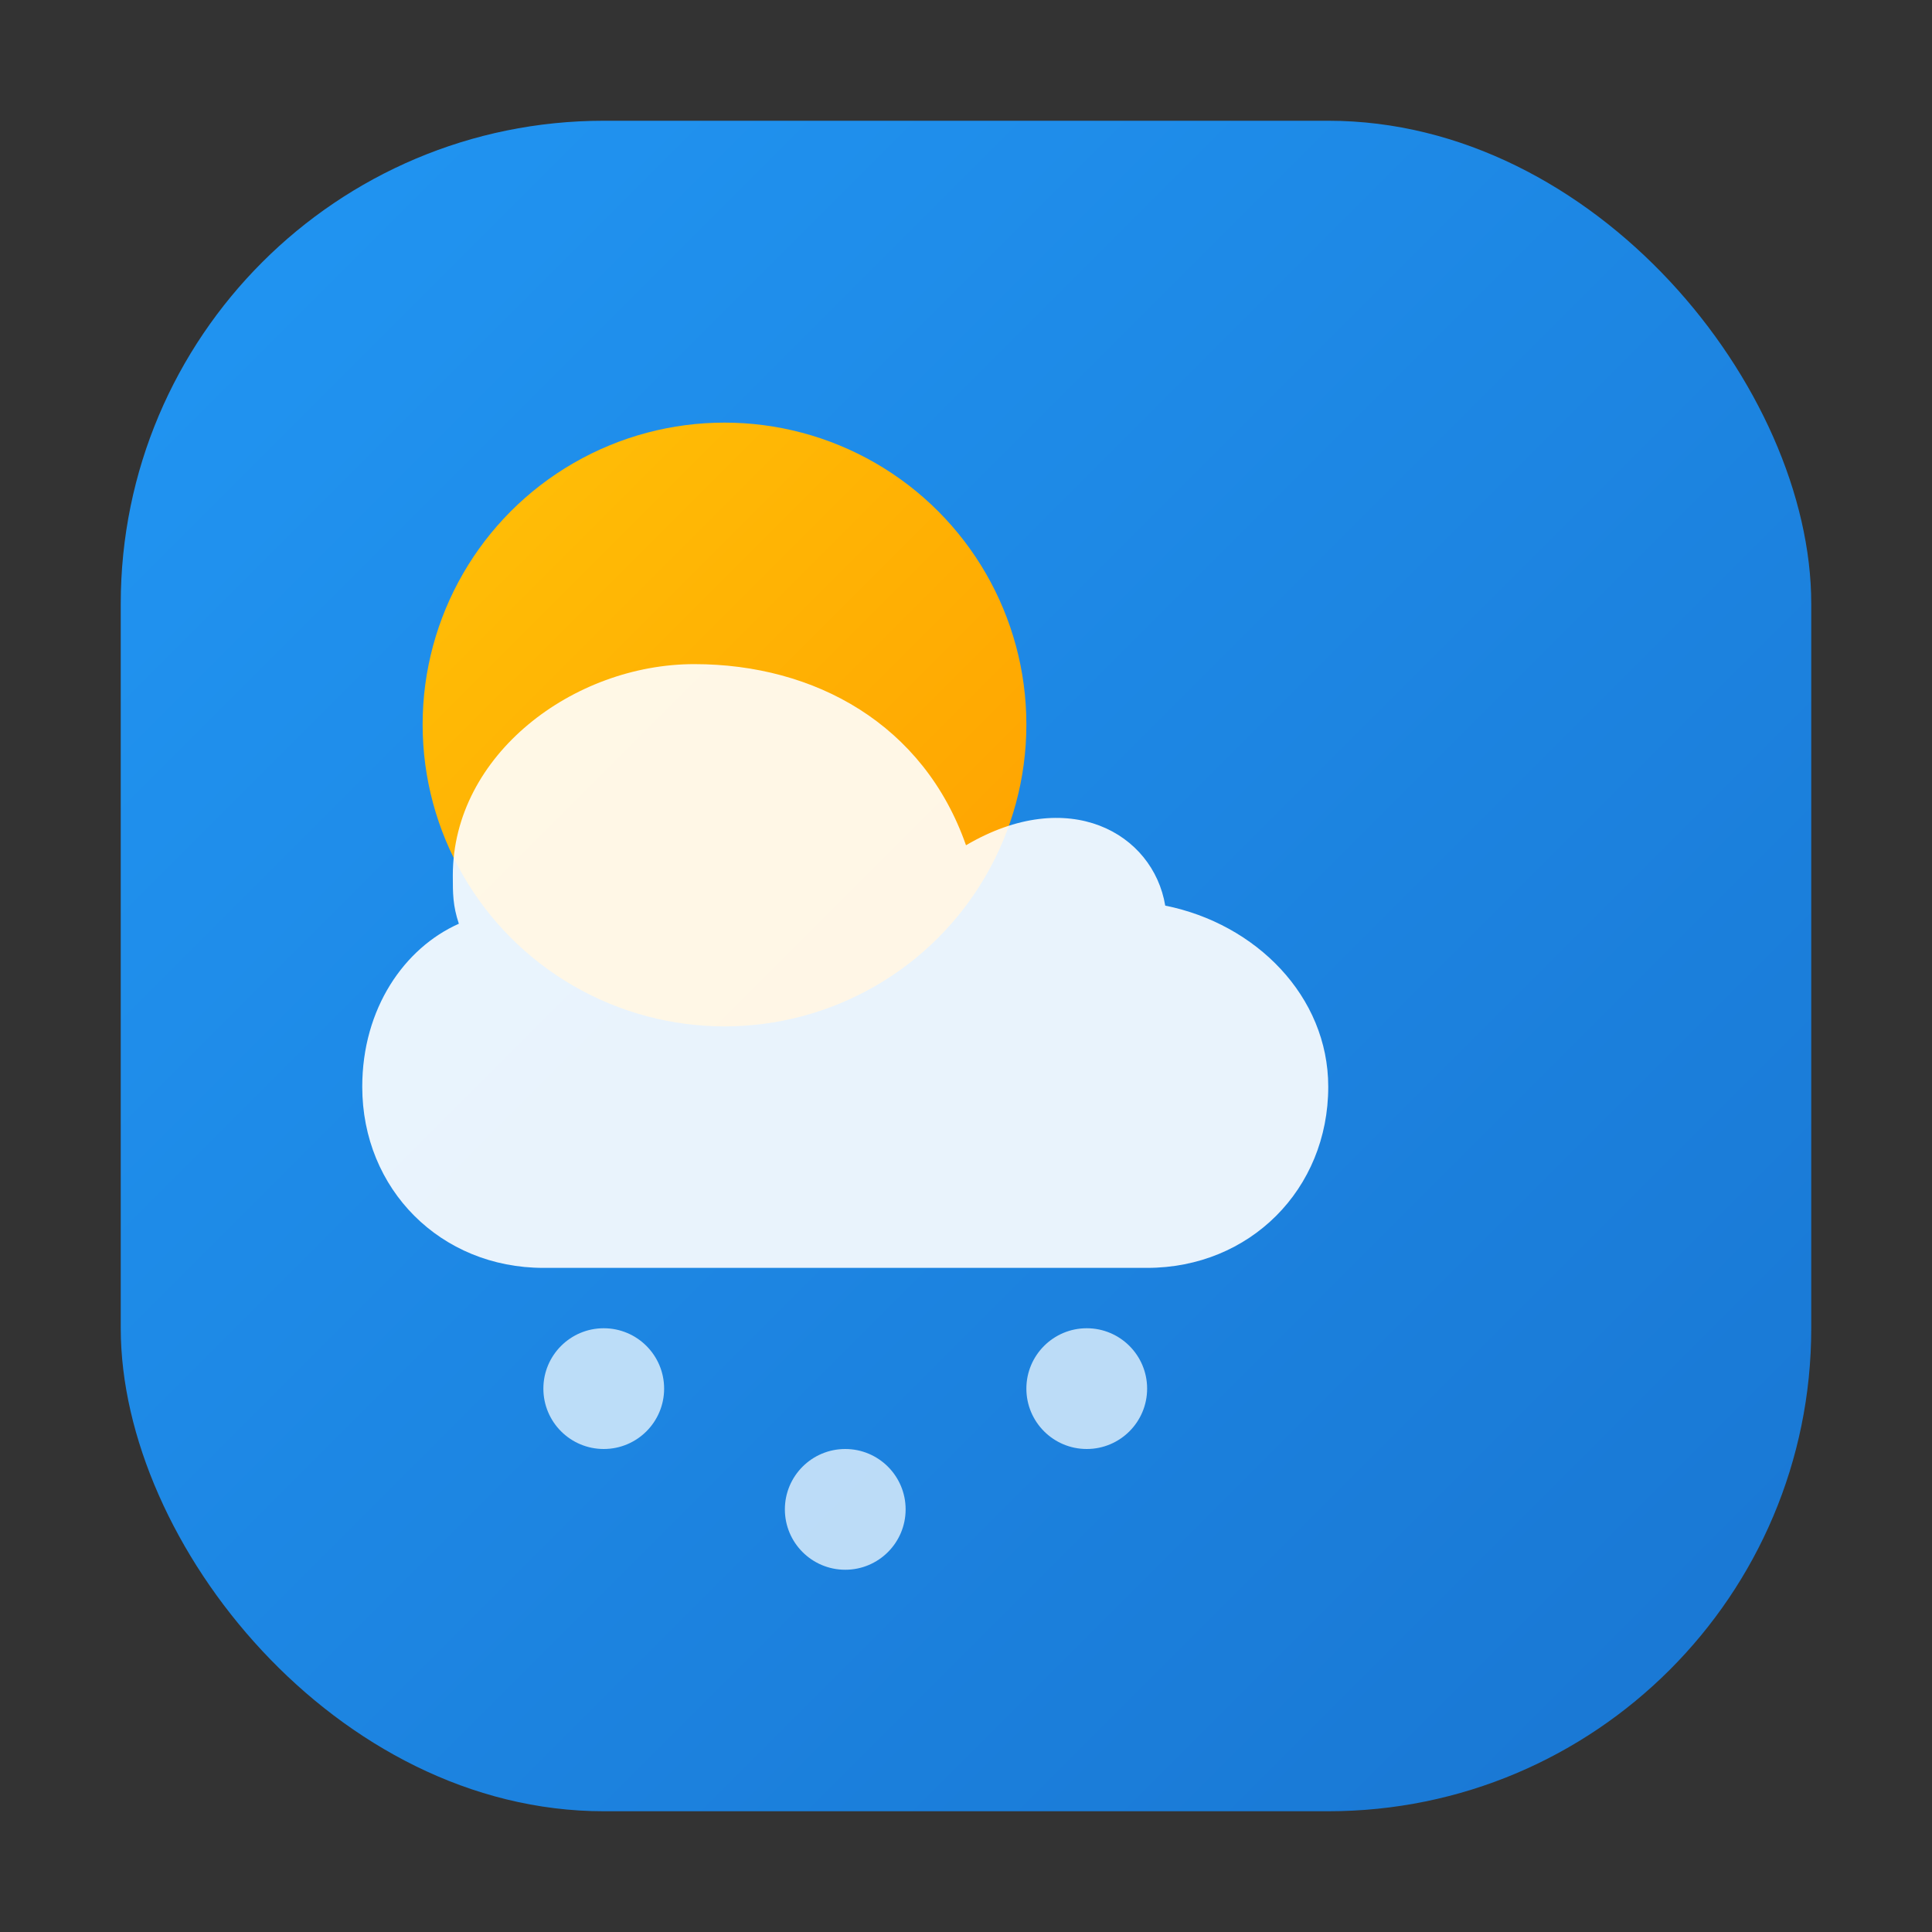 <svg width="32" height="32" viewBox="0 0 32 32" xmlns="http://www.w3.org/2000/svg">
  <rect x="0" y="0" width="32" height="32" fill="#333333" stroke="none"/>
  <defs>
    <linearGradient id="skyGradient" x1="0%" y1="0%" x2="100%" y2="100%">
      <stop offset="0%" style="stop-color:#2196F3"/>
      <stop offset="100%" style="stop-color:#1976D2"/>
    </linearGradient>
    <linearGradient id="sunGradient" x1="0%" y1="0%" x2="100%" y2="100%">
      <stop offset="0%" style="stop-color:#FFC107"/>
      <stop offset="100%" style="stop-color:#FFA000"/>
    </linearGradient>
  </defs>
  
  <!-- Fond du ciel -->
  <rect x="2" y="2" width="28" height="28" rx="8" fill="url(#skyGradient)"/>
  
  <!-- Soleil -->
  <circle cx="12" cy="12" r="5" fill="url(#sunGradient)"/>
  
  <!-- Nuage -->
  <path d="M16 14c-0.7-2-2.5-3-4.5-3s-4 1.5-4 3.5c0 0.3 0 0.5 0.1 0.8C6.7 15.7 6 16.7 6 18c0 1.7 1.3 3 3 3h10c1.7 0 3-1.3 3-3 0-1.5-1.2-2.7-2.7-3C19.1 13.8 17.7 13 16 14z" fill="white" opacity="0.9"/>
  
  <!-- Gouttes de pluie -->
  <circle cx="10" cy="23" r="1" fill="#E3F2FD" opacity="0.8"/>
  <circle cx="14" cy="25" r="1" fill="#E3F2FD" opacity="0.8"/>
  <circle cx="18" cy="23" r="1" fill="#E3F2FD" opacity="0.8"/>
</svg>